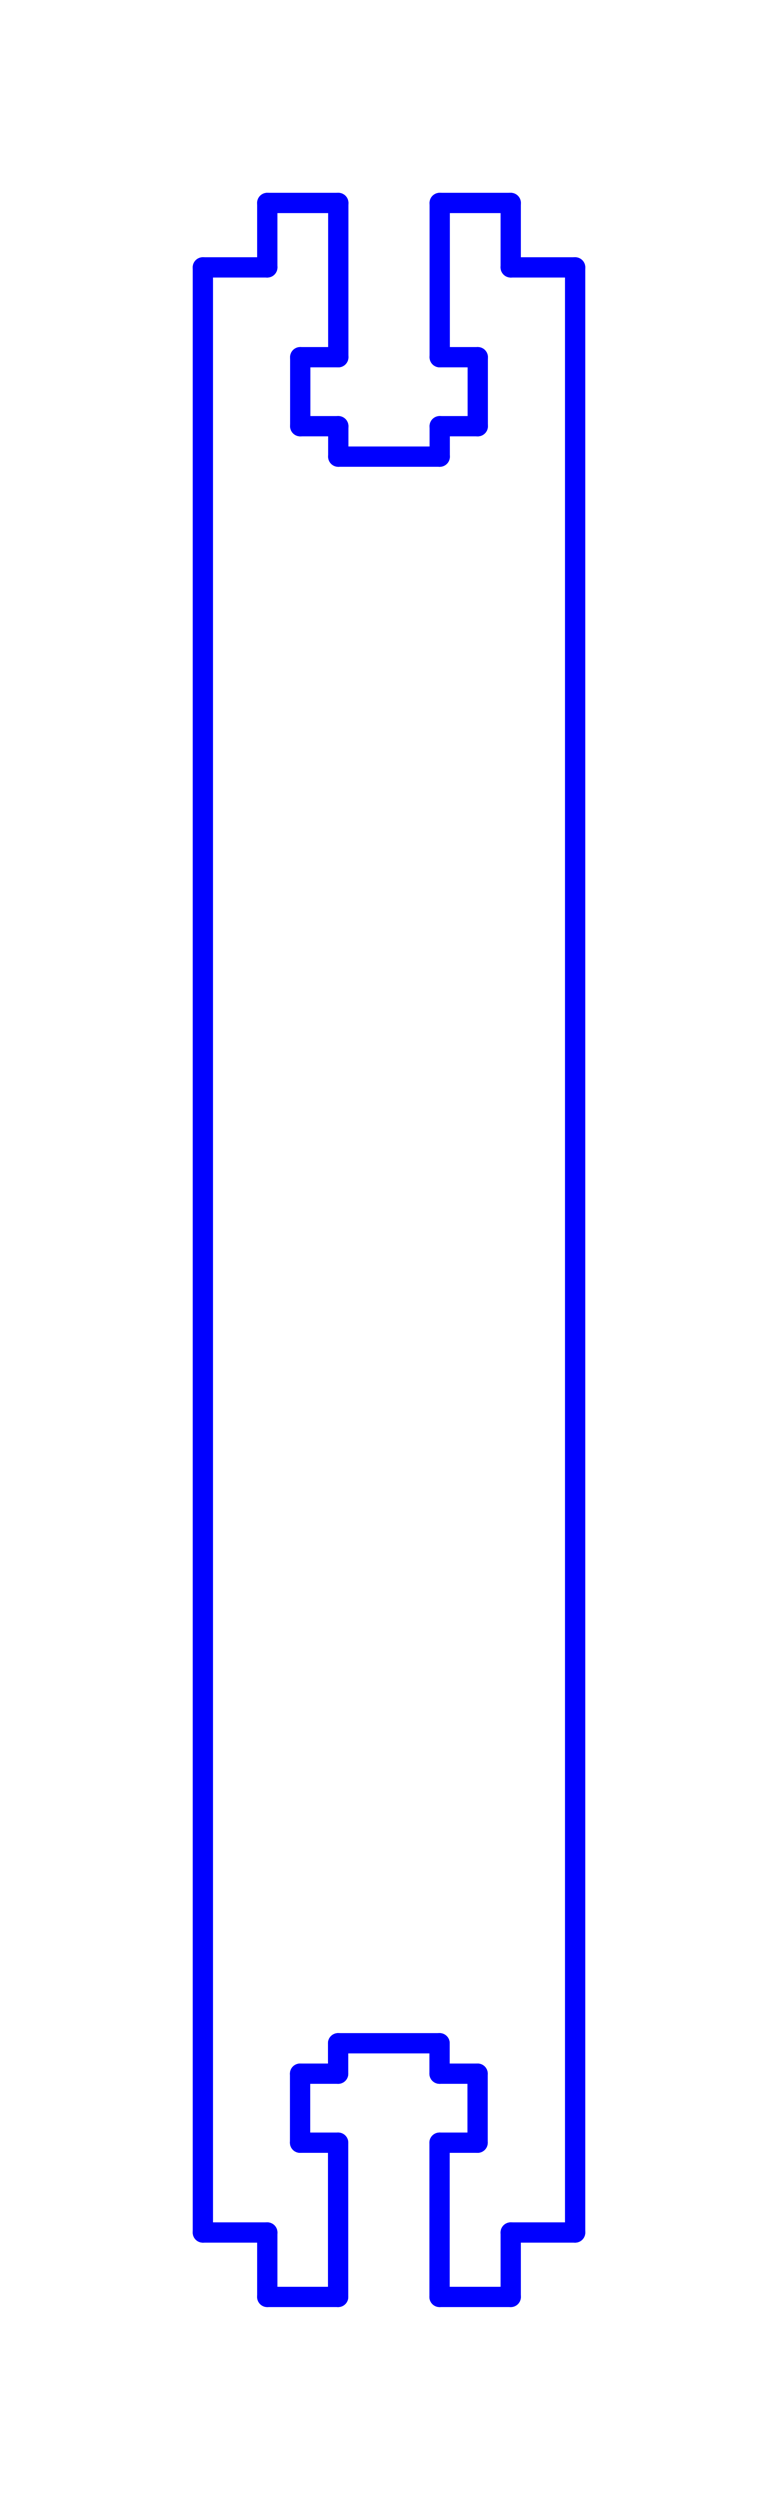<?xml version="1.0" standalone="no"?>
<!DOCTYPE svg PUBLIC "-//W3C//DTD SVG 1.1//EN" "http://www.w3.org/Graphics/SVG/1.1/DTD/svg11.dtd">
<svg width="38.35mm" height="123.175mm"
 viewBox="0 0 38.35 123.175"
 xmlns="http://www.w3.org/2000/svg" version="1.1"
 xmlns:xlink="http://www.w3.org/1999/xlink">
<desc>Output from Flights of Ideas SVG Sketchup Plugin</desc>

<g id="text_annotations" font-size="10" stroke="rgb(255,0,0)" stroke-width="1">
</g>
  <g id="face0" fill="none" stroke="rgb(0,0,255)" stroke-width="1" stroke-miterlimit="4" stroke-dasharray="none" stroke-linejoin="round" stroke-linecap="round">
    <line x1="21.667" y1="113.175" x2="25.175" y2="113.175"/>
    <line x1="25.175" y1="113.175" x2="25.175" y2="110.0"/>
    <line x1="25.175" y1="110.0" x2="28.35" y2="110.0"/>
    <line x1="28.35" y1="110.0" x2="28.35" y2="13.175"/>
    <line x1="28.35" y1="13.175" x2="25.175" y2="13.175"/>
    <line x1="25.175" y1="13.175" x2="25.175" y2="10"/>
    <line x1="25.175" y1="10" x2="21.675" y2="10.0"/>
    <line x1="21.675" y1="10.0" x2="21.675" y2="17.6"/>
    <line x1="21.675" y1="17.6" x2="23.55" y2="17.6"/>
    <line x1="23.55" y1="17.6" x2="23.55" y2="21.0"/>
    <line x1="23.55" y1="21.0" x2="21.675" y2="21.0"/>
    <line x1="21.675" y1="21.0" x2="21.675" y2="22.5"/>
    <line x1="21.675" y1="22.5" x2="16.675" y2="22.5"/>
    <line x1="16.675" y1="22.5" x2="16.675" y2="21.0"/>
    <line x1="16.675" y1="21.0" x2="14.8" y2="21.0"/>
    <line x1="14.8" y1="21.0" x2="14.8" y2="17.6"/>
    <line x1="14.8" y1="17.6" x2="16.675" y2="17.6"/>
    <line x1="16.675" y1="17.6" x2="16.675" y2="10"/>
    <line x1="16.675" y1="10" x2="13.175" y2="10"/>
    <line x1="13.175" y1="10" x2="13.175" y2="13.175"/>
    <line x1="13.175" y1="13.175" x2="10" y2="13.175"/>
    <line x1="10" y1="13.175" x2="10.0" y2="110.0"/>
    <line x1="10.0" y1="110.0" x2="13.175" y2="110.0"/>
    <line x1="13.175" y1="110.0" x2="13.175" y2="113.175"/>
    <line x1="13.175" y1="113.175" x2="16.667" y2="113.175"/>
    <line x1="16.667" y1="113.175" x2="16.667" y2="105.575"/>
    <line x1="16.667" y1="105.575" x2="14.792" y2="105.575"/>
    <line x1="14.792" y1="105.575" x2="14.792" y2="102.175"/>
    <line x1="14.792" y1="102.175" x2="16.667" y2="102.175"/>
    <line x1="16.667" y1="102.175" x2="16.667" y2="100.675"/>
    <line x1="16.667" y1="100.675" x2="21.667" y2="100.675"/>
    <line x1="21.667" y1="100.675" x2="21.667" y2="102.175"/>
    <line x1="21.667" y1="102.175" x2="23.542" y2="102.175"/>
    <line x1="23.542" y1="102.175" x2="23.542" y2="105.575"/>
    <line x1="23.542" y1="105.575" x2="21.667" y2="105.575"/>
    <line x1="21.667" y1="105.575" x2="21.667" y2="113.175"/>
  </g>
</svg>
